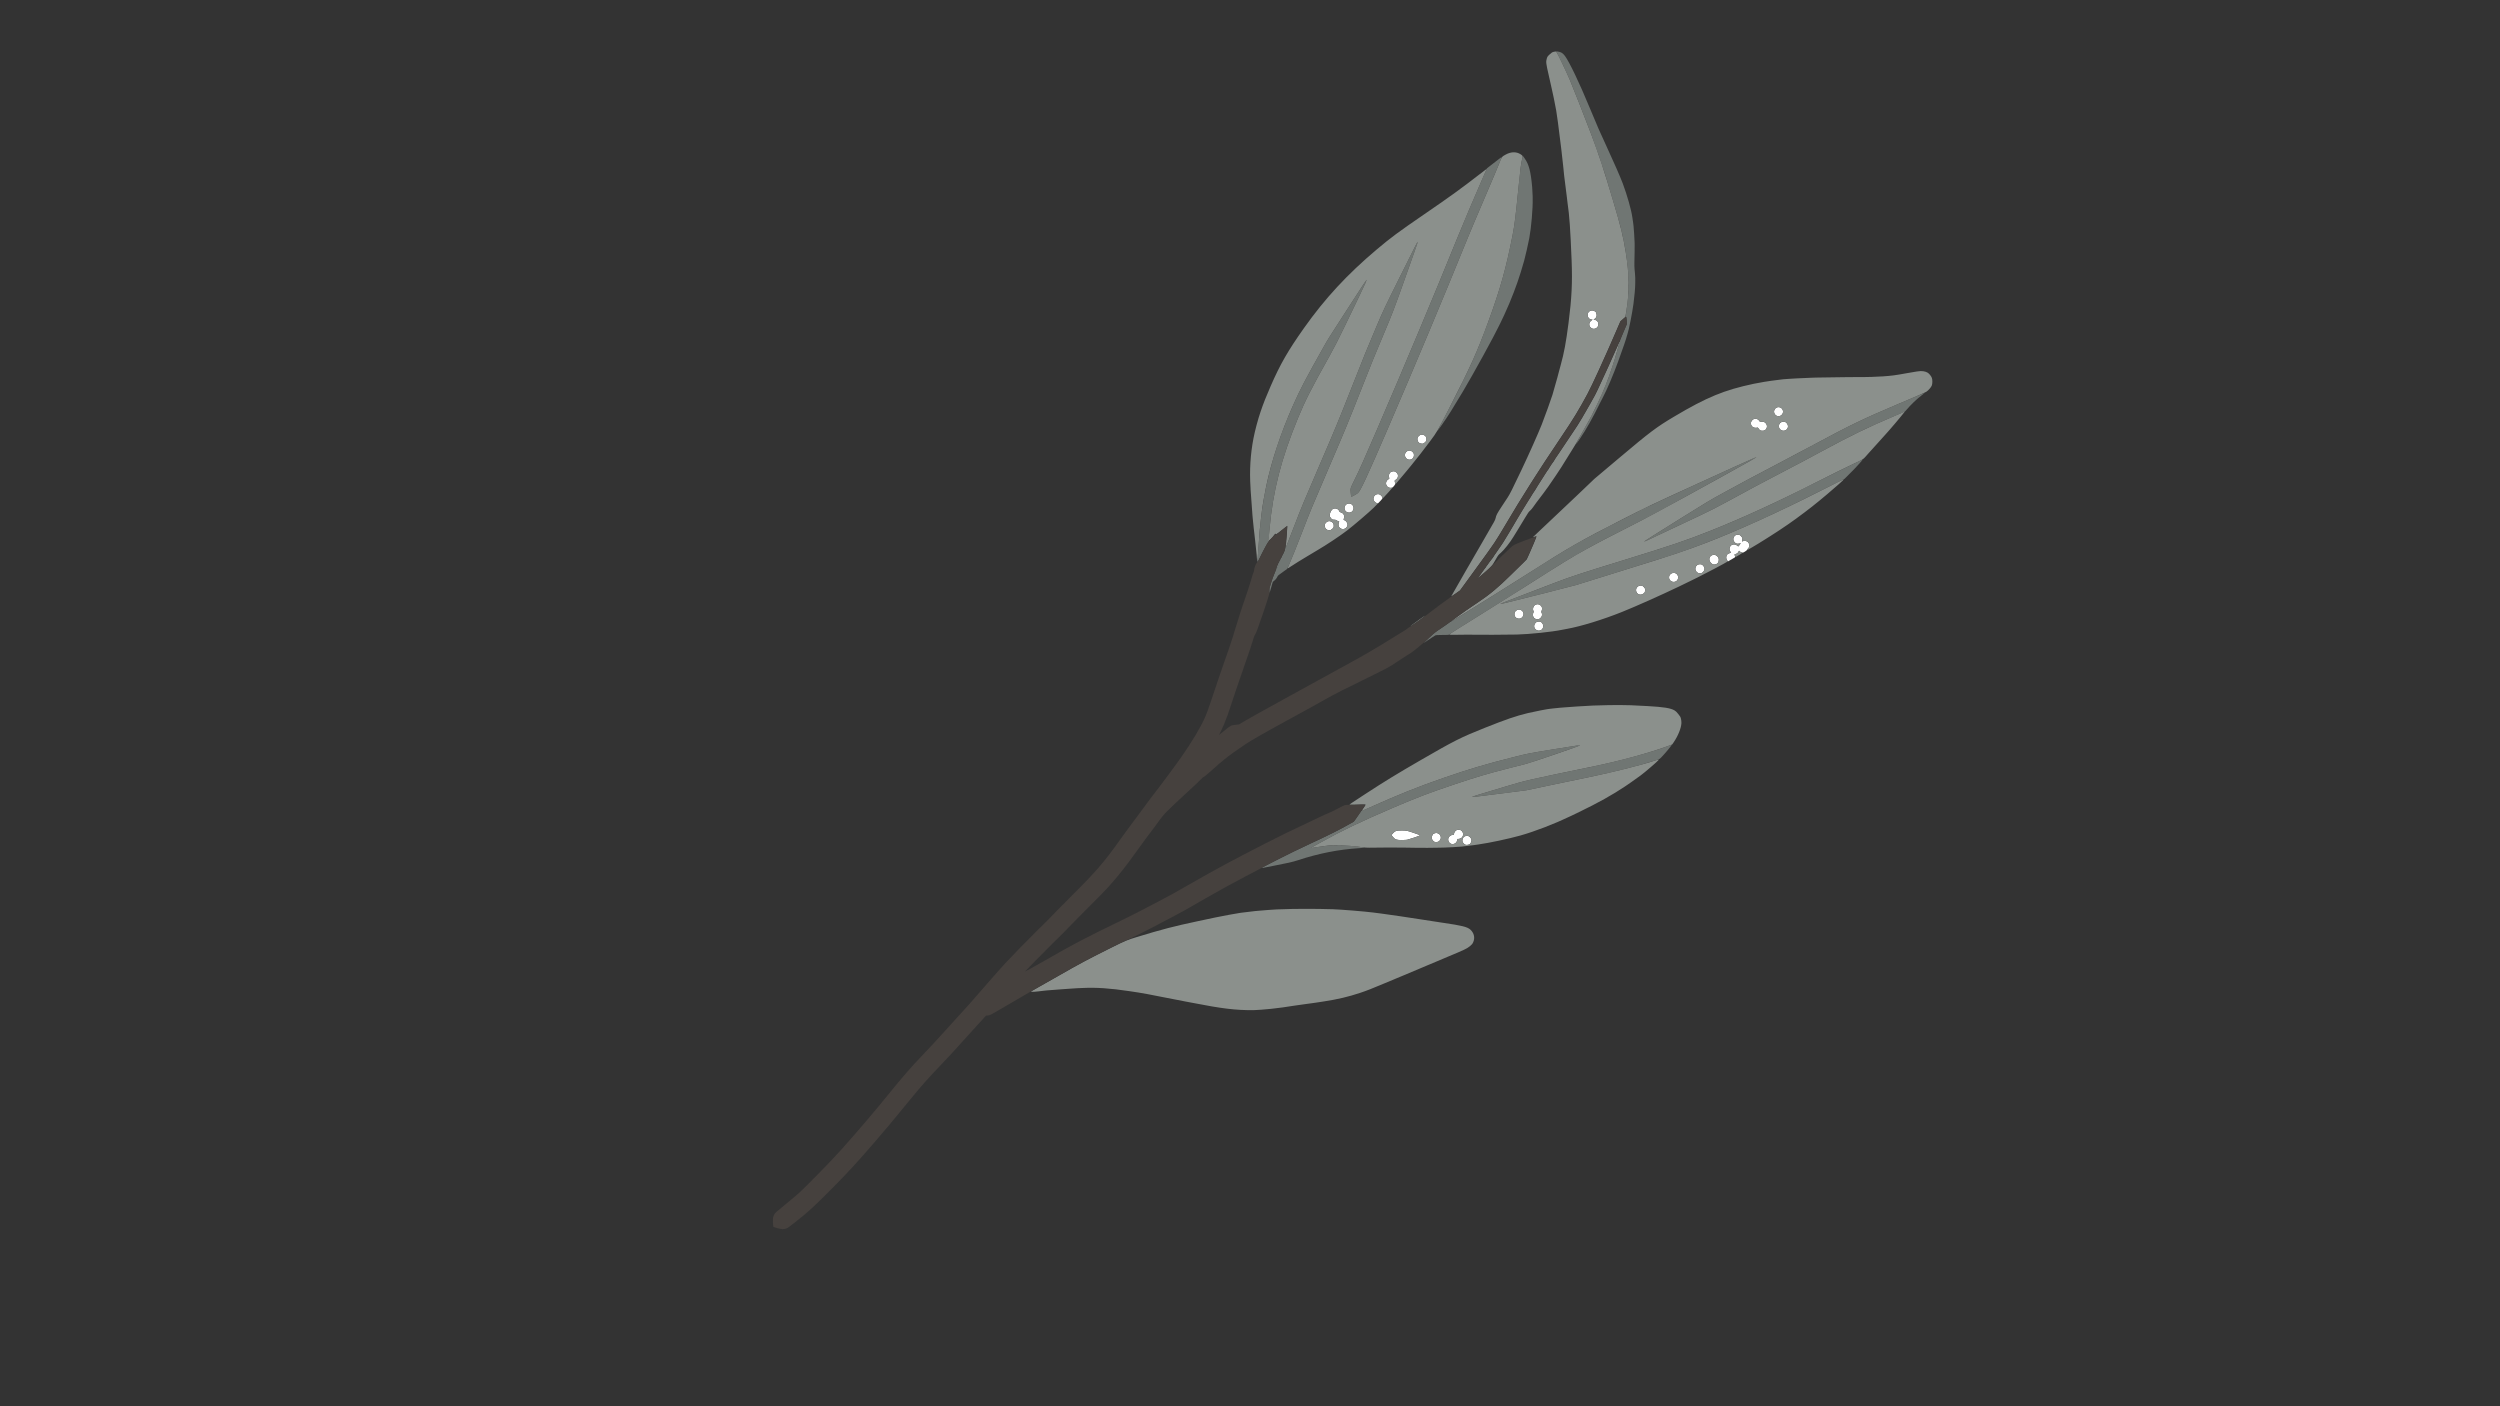 <svg xmlns="http://www.w3.org/2000/svg" xmlns:xlink="http://www.w3.org/1999/xlink" width="1920" zoomAndPan="magnify" viewBox="0 0 1440 810" height="1080" preserveAspectRatio="xMidYMid meet" version="1.0"><rect x="0" y="0" width="1440" height="810" fill="#333333" stroke="none"/><defs><clipPath id="11717af85b"><path d="M 724 29 L 1109 29 L 1109 501 L 724 501 Z M 724 29 " clip-rule="nonzero"/></clipPath><clipPath id="b0e639f05a"><path d="M 929.617 0.004 L 1163.738 277.414 L 532.691 809.992 L 298.566 532.586 Z M 929.617 0.004 " clip-rule="nonzero"/></clipPath><clipPath id="c9182ebdc2"><path d="M 929.617 0.004 L 1163.738 277.414 L 532.691 809.992 L 298.566 532.586 Z M 929.617 0.004 " clip-rule="nonzero"/></clipPath><clipPath id="f639fdebb1"><path d="M 929.617 0.004 L 1163.738 277.414 L 532.691 809.992 L 298.566 532.586 Z M 929.617 0.004 " clip-rule="nonzero"/></clipPath><clipPath id="8d4aaf8452"><path d="M 763 178 L 1030 178 L 1030 487 L 763 487 Z M 763 178 " clip-rule="nonzero"/></clipPath><clipPath id="9e68869296"><path d="M 929.617 0.004 L 1163.738 277.414 L 532.691 809.992 L 298.566 532.586 Z M 929.617 0.004 " clip-rule="nonzero"/></clipPath><clipPath id="a7e74e7166"><path d="M 929.617 0.004 L 1163.738 277.414 L 532.691 809.992 L 298.566 532.586 Z M 929.617 0.004 " clip-rule="nonzero"/></clipPath><clipPath id="b264ff6b2e"><path d="M 929.617 0.004 L 1163.738 277.414 L 532.691 809.992 L 298.566 532.586 Z M 929.617 0.004 " clip-rule="nonzero"/></clipPath><clipPath id="d1f93826f5"><path d="M 593 29 L 1114 29 L 1114 582 L 593 582 Z M 593 29 " clip-rule="nonzero"/></clipPath><clipPath id="eb0f39543f"><path d="M 929.617 0.004 L 1163.738 277.414 L 532.691 809.992 L 298.566 532.586 Z M 929.617 0.004 " clip-rule="nonzero"/></clipPath><clipPath id="87f968cb01"><path d="M 929.617 0.004 L 1163.738 277.414 L 532.691 809.992 L 298.566 532.586 Z M 929.617 0.004 " clip-rule="nonzero"/></clipPath><clipPath id="01a7330cc3"><path d="M 929.617 0.004 L 1163.738 277.414 L 532.691 809.992 L 298.566 532.586 Z M 929.617 0.004 " clip-rule="nonzero"/></clipPath><clipPath id="15e06596bf"><path d="M 445 182 L 938 182 L 938 708 L 445 708 Z M 445 182 " clip-rule="nonzero"/></clipPath><clipPath id="43ebb3a78c"><path d="M 929.617 0.004 L 1163.738 277.414 L 532.691 809.992 L 298.566 532.586 Z M 929.617 0.004 " clip-rule="nonzero"/></clipPath><clipPath id="4f98e85e87"><path d="M 929.617 0.004 L 1163.738 277.414 L 532.691 809.992 L 298.566 532.586 Z M 929.617 0.004 " clip-rule="nonzero"/></clipPath><clipPath id="c45d509504"><path d="M 929.617 0.004 L 1163.738 277.414 L 532.691 809.992 L 298.566 532.586 Z M 929.617 0.004 " clip-rule="nonzero"/></clipPath></defs><g clip-path="url(#11717af85b)"><g clip-path="url(#b0e639f05a)"><g clip-path="url(#c9182ebdc2)"><g clip-path="url(#f639fdebb1)"><path fill="#707673" d="M 1104.555 227.953 C 1102.344 228.902 1096.984 231.18 1092.648 233.02 C 1073.266 241.234 1065.52 244.965 1046.172 255.402 C 1040.746 258.332 1030.484 263.77 1023.371 267.484 C 1009.887 274.535 1004.836 277.234 992.039 284.234 C 985.16 287.992 982.828 289.387 969.469 297.73 C 954.887 306.836 947.52 311.473 947.191 311.75 C 946.848 312.039 947.363 311.891 948.578 311.348 C 949.758 310.82 958.785 306.57 978.656 297.18 C 985.266 294.055 988.969 292.168 995.566 288.562 C 1007.828 281.859 1014.168 278.473 1025.496 272.57 C 1037.137 266.504 1039.18 265.422 1049.965 259.602 C 1063.598 252.242 1071.508 248.297 1081.961 243.637 C 1086.359 241.676 1096.812 237.195 1097.086 237.152 C 1097.176 237.141 1097.676 236.625 1098.191 236.008 C 1100.547 233.219 1103.902 229.988 1106.57 227.949 C 1107.727 227.066 1108.652 226.316 1108.625 226.285 C 1108.598 226.254 1106.766 227.004 1104.555 227.953 M 899.523 30.383 C 899.055 30.102 898.148 29.801 897.516 29.719 L 896.359 29.562 L 897.363 31.457 C 898.652 33.898 902.402 41.84 904.113 45.746 C 905.477 48.855 913.664 69.695 916.582 77.469 C 919.402 84.988 922.195 93.066 924.664 100.832 C 926.949 108.023 932.398 126.582 933.465 130.816 C 936.398 142.441 938.066 154.547 938.121 164.566 C 938.137 167.961 937.52 174.738 936.797 179.012 C 936.355 181.652 936.285 182.535 936.516 182.578 C 936.742 182.617 936.867 183.152 936.98 184.582 L 937.137 186.527 L 934.93 191.707 C 933.715 194.555 932.805 196.895 932.91 196.91 C 933.012 196.926 932.941 196.992 932.754 197.066 C 932.562 197.137 932.492 197.223 932.602 197.258 C 933.086 197.414 929.465 209.422 926.305 218.137 C 923.855 224.883 918.504 236.508 914.977 242.738 C 907.141 256.574 906.297 258.266 909.934 252.859 C 913.895 246.969 917.414 240.691 921.836 231.648 C 921.988 231.336 922.609 230.141 923.215 228.988 C 925.746 224.164 929.055 216.395 932.051 208.23 C 934.594 201.301 936.871 194.645 937.062 193.574 C 937.086 193.441 937.238 192.949 937.398 192.48 C 938.258 189.988 940.098 180.742 940.883 174.969 C 941.469 170.637 941.871 165.996 941.895 163.27 C 941.926 159.812 941.926 159.809 941.801 158.441 C 941.742 157.801 941.703 157.211 941.711 157.133 C 941.723 157.059 941.641 156.223 941.527 155.277 C 941.414 154.336 941.367 152.332 941.422 150.832 C 941.512 148.398 941.586 142.473 941.555 140.148 C 941.531 138.418 941.07 131.105 940.93 130.25 C 940.848 129.766 940.797 129.301 940.809 129.219 C 940.824 129.133 940.73 128.422 940.598 127.637 C 940.465 126.848 940.289 125.695 940.207 125.074 C 939.68 121.062 937.199 112.301 934.715 105.684 C 933.438 102.27 929.535 93.312 926.301 86.371 C 921.832 76.773 919.707 71.914 915.445 61.57 C 909.828 47.93 903.805 35.355 901.375 32.188 C 900.645 31.234 900.152 30.754 899.523 30.383 M 1070.59 265.758 C 1063.195 269.285 1054.129 273.742 1047.227 277.25 C 1024.105 288.996 1003.883 298.289 985.426 305.652 C 971.258 311.301 962.754 314.18 934.68 322.824 C 910.824 330.168 904.793 332.148 895.633 335.652 C 866.293 346.871 864.246 347.668 864.227 347.887 C 864.215 348.043 866.742 347.426 890.559 341.43 C 899.242 339.246 907.109 337.215 908.035 336.922 C 913.887 335.059 931.18 329.664 941.039 326.625 C 958.031 321.391 964.586 319.262 973.246 316.172 C 994.445 308.602 1019.711 297.371 1049.461 282.285 C 1054.023 279.973 1058.805 277.57 1060.094 276.953 L 1062.434 275.824 L 1064.75 273.516 C 1068.141 270.141 1068.102 270.184 1070.516 267.535 C 1071.738 266.195 1072.754 265.008 1072.766 264.902 C 1072.781 264.793 1071.805 265.18 1070.59 265.758 M 876.867 91.238 C 876.223 93.297 875.758 96.805 874.664 107.805 C 872.961 124.969 872.426 129.309 871.262 135.305 C 867.637 153.988 864.16 166.43 857.371 184.984 C 851.863 200.039 847.875 209.227 840.441 223.996 C 837.172 230.484 830.695 243.082 829.098 246.062 C 828.453 247.262 827.953 248.242 827.988 248.246 C 828.023 248.25 829.18 246.637 830.559 244.664 C 834.203 239.441 836.613 235.621 842.672 225.445 C 848.75 215.234 860.871 193.152 863.598 187.316 C 863.91 186.648 864.191 186.082 864.223 186.059 C 864.426 185.883 868.125 177.781 869.348 174.828 C 873.148 165.652 875.242 159.609 877.934 150.082 C 878.609 147.688 880.25 140.465 880.875 137.152 C 882.008 131.109 882.973 119.887 882.824 114.383 C 882.809 113.707 882.797 113.09 882.809 113.016 C 882.844 112.664 882.676 109.438 882.539 107.902 C 881.738 98.809 880.66 94.66 878.227 91.281 L 877.27 89.949 L 876.867 91.238 M 1010.484 263.754 C 1001.094 267.852 950.914 290.891 946.059 293.328 C 932.188 300.293 917.488 307.926 910.938 311.559 C 903.199 315.852 895.375 320.629 880.031 330.434 C 875.977 333.023 867.723 338.227 861.688 341.992 C 855.652 345.762 847.227 351.023 842.965 353.688 C 838.703 356.352 835.316 358.383 835.441 358.203 C 835.566 358.023 835.27 358.211 834.785 358.617 C 834.297 359.023 832.227 360.469 830.184 361.82 C 826.59 364.203 826.367 364.383 823.379 367.18 C 821.68 368.77 820.281 370.125 820.277 370.195 C 820.27 370.262 820.398 370.215 820.555 370.09 C 821.293 369.508 822.734 368.531 824.469 367.438 C 825.508 366.781 826.477 366.164 826.621 366.07 C 827.008 365.809 827.715 365.754 831.16 365.723 L 834.277 365.691 L 836.535 364.234 C 837.777 363.43 844.695 359.09 851.91 354.586 C 870.844 342.77 873.383 341.172 882.191 335.547 C 908.113 319 912.934 316.273 945.371 299.824 C 950.879 297.031 960.91 291.59 979.926 281.074 C 1010.289 264.285 1011.441 263.645 1011.457 263.457 C 1011.461 263.383 1011.023 263.516 1010.484 263.754 M 863.102 91.82 C 862.066 92.613 860.156 94.086 858.863 95.098 L 856.508 96.934 L 852.684 105.684 C 848.418 115.449 842.605 129.207 839.328 137.312 C 826.727 168.441 808.84 211.105 793.344 246.988 C 785.285 265.656 783.176 270.371 780.227 276.344 C 777.684 281.488 777.789 281.148 778 283.785 C 778.102 285.062 778.262 286.113 778.352 286.121 C 778.664 286.148 781.395 284.613 782.16 283.98 C 783.66 282.738 787.203 275.117 799.188 247.344 C 815.488 209.562 831.164 172.152 845.402 137.051 C 846.863 133.445 851.363 122.797 855.406 113.387 C 859.445 103.973 863.254 94.945 863.871 93.328 L 864.988 90.383 L 863.102 91.82 M 816.578 139.223 C 816.359 139.41 813.551 144.98 804.445 163.289 C 797.902 176.441 796.613 179.195 793.062 187.559 C 786.984 201.883 786.129 203.984 778.52 223.305 C 771.281 241.676 769.02 247.148 760.207 267.562 C 751.211 288.398 749.59 292.301 745.34 303.355 C 743.816 307.309 742.129 311.629 741.586 312.957 L 740.598 315.367 L 740.715 313.414 C 740.812 311.734 740.793 311.816 740.559 314.012 C 740.293 316.535 739.859 317.852 738.566 320.047 C 738.352 320.41 738.227 320.766 738.285 320.836 C 738.344 320.902 738.289 320.977 738.168 320.992 C 738.043 321.012 738 321.094 738.07 321.18 C 738.141 321.262 738.055 321.379 737.875 321.441 C 737.688 321.508 737.641 321.582 737.762 321.621 C 737.977 321.695 735.348 327.953 735.043 328.09 C 734.949 328.133 734.793 328.469 734.699 328.836 C 734.602 329.203 734.211 330.176 733.828 330.996 C 733.227 332.277 731.387 337.852 731.184 339.008 C 731.145 339.223 731.152 339.879 731.199 340.465 L 731.281 341.527 L 732.203 338.359 L 733.125 335.188 L 734.117 334.348 C 734.844 333.734 735.246 333.234 735.605 332.496 C 736.137 331.406 736.023 331.508 739.621 328.969 L 741.445 327.68 L 742.602 325.035 C 744.402 320.898 746.754 315.043 750.23 306.035 C 754.965 293.758 755.5 292.465 765.164 270.008 C 774.559 248.188 776.754 242.879 783.891 224.734 C 790.191 208.719 791.773 204.828 797.34 191.66 C 801.867 180.945 802.766 178.602 808.215 163.355 C 816.18 141.059 816.914 138.945 816.578 139.223 M 787.055 161.277 C 786.566 161.855 785.168 164 774.512 180.5 C 764.613 195.832 765.051 195.133 762.641 199.414 C 751.688 218.895 748.969 224.082 744.801 233.492 C 735.312 254.902 729.645 274.168 726.746 294.852 C 725.844 301.289 724.023 324 724.434 323.652 C 724.535 323.57 725.031 322.602 725.543 321.5 C 727.004 318.336 730.152 312.5 730.754 311.84 C 731.121 311.438 731.188 311.277 730.965 311.363 C 730.699 311.465 730.762 310.016 731.262 304.547 C 733.27 282.613 737.992 264.227 747.621 240.863 C 751.867 230.566 755.113 224.172 765.84 204.988 C 768.613 200.031 770.891 195.57 774.816 187.422 C 777.711 181.414 781.293 173.977 782.781 170.891 C 786.109 163.988 787.613 160.613 787.055 161.277 M 961.391 429.48 C 952.008 433.121 933.121 438.301 917.48 441.531 C 878.941 449.484 879.547 449.348 866.781 453.164 C 851.492 457.738 847.938 458.836 847.926 459 C 847.91 459.188 849.23 459.035 865.18 456.992 L 879.066 455.215 L 893.379 452.199 C 901.25 450.539 911.172 448.473 915.422 447.602 C 929.012 444.816 944.945 440.797 953.898 437.895 C 955.812 437.277 955.98 437.184 956.84 436.305 C 959.18 433.898 962.898 429.43 962.934 428.973 C 962.941 428.922 962.246 429.148 961.391 429.48 M 909.473 429.242 C 909.109 429.285 902.434 430.355 894.633 431.621 C 880.875 433.855 880.195 433.988 871.734 436.125 C 855.172 440.316 846.918 442.766 831.355 448.125 C 817.543 452.879 805.023 457.891 789.34 464.949 C 786.562 466.203 784.277 467.129 784.262 467.016 C 784.242 466.891 784.156 466.949 784.047 467.16 C 783.945 467.352 782.949 468.801 781.84 470.379 L 779.816 473.246 L 777.875 474.336 C 770.938 478.23 766.633 480.395 755.16 485.738 C 748.848 488.68 741.297 492.348 736.582 494.766 C 734.844 495.656 732.43 496.895 731.223 497.516 C 727.758 499.289 726.617 499.902 726.609 499.992 C 726.605 500.039 727.059 499.98 727.613 499.867 C 728.84 499.613 730.051 499.375 733.172 498.781 C 741.508 497.191 744.543 496.496 747.738 495.449 C 759.676 491.531 771.012 489.301 782.758 488.559 C 784.656 488.441 786.051 488.281 785.859 488.207 C 785.289 487.984 778.711 487.207 775.73 487.012 C 769.211 486.582 766.16 486.738 759.148 487.875 C 756.629 488.285 754.766 488.516 755.008 488.391 C 755.25 488.266 757.645 486.941 760.328 485.441 C 772.457 478.68 784.039 473.117 801.816 465.508 C 816.52 459.219 823.238 456.656 838.219 451.633 C 850.426 447.543 857.137 445.555 868.762 442.598 C 872.809 441.566 877.422 440.391 879.016 439.98 C 881.316 439.387 900.887 432.777 908.398 430.055 C 910.066 429.449 910.508 429.117 909.473 429.242 " fill-opacity="1" fill-rule="evenodd"/></g></g></g></g><g clip-path="url(#8d4aaf8452)"><g clip-path="url(#9e68869296)"><g clip-path="url(#a7e74e7166)"><g clip-path="url(#b264ff6b2e)"><path fill="#ffffff" d="M 1025.246 234.629 C 1022.793 233.809 1020.781 236.812 1022.457 238.793 C 1023.398 239.91 1024.996 240.047 1026.113 239.102 C 1027.672 237.789 1027.184 235.273 1025.246 234.629 M 1027.695 242.938 C 1025.75 242.648 1024.277 244.219 1024.711 246.125 C 1025.004 247.418 1026.461 248.34 1027.773 248.062 C 1029.832 247.625 1030.555 245.406 1029.168 243.766 C 1028.691 243.199 1028.422 243.047 1027.695 242.938 M 1015.934 243.004 C 1015.551 242.891 1014.926 242.879 1014.547 242.98 C 1013.895 243.152 1013.836 243.129 1013.391 242.457 C 1012.488 241.105 1010.695 240.797 1009.516 241.793 C 1007.582 243.422 1008.625 246.379 1011.152 246.426 C 1011.645 246.438 1012.137 246.371 1012.238 246.285 C 1012.379 246.168 1012.602 246.367 1013.09 247.035 C 1013.707 247.883 1013.816 247.957 1014.676 248.086 C 1016.398 248.344 1017.668 247.344 1017.777 245.637 C 1017.844 244.566 1016.961 243.305 1015.934 243.004 M 918.168 179.086 C 916.656 178.367 914.852 179.25 914.52 180.867 C 914.211 182.367 915.227 183.895 916.633 184.043 L 917.34 184.117 L 916.574 184.68 C 914.859 185.93 915.094 188.32 917.016 189.191 C 918.512 189.871 920.375 188.867 920.617 187.25 C 920.855 185.688 920.039 184.48 918.578 184.23 L 917.871 184.109 L 918.547 183.648 C 919.504 182.992 919.863 182.023 919.586 180.852 C 919.316 179.719 919.199 179.574 918.168 179.086 M 1005.984 311.719 C 1005.281 311.41 1004.141 311.484 1003.68 311.871 C 1003.473 312.047 1003.445 311.828 1003.566 310.988 C 1003.723 309.906 1003.707 309.852 1002.98 308.988 C 1002.352 308.246 1002.117 308.09 1001.531 308.02 C 1000.078 307.848 999.148 308.328 998.602 309.535 C 998.199 310.418 998.359 311.422 999.035 312.219 C 999.789 313.117 1000.578 313.379 1001.738 313.105 L 1002.734 312.875 L 1002.371 313.34 C 1002.172 313.598 1001.848 314.035 1001.648 314.32 C 1001.301 314.812 1001.273 314.816 1000.754 314.371 C 999.273 313.109 997.105 313.453 996.441 315.062 C 996.055 316.004 996.121 316.887 996.629 317.652 L 997.109 318.367 L 996.203 318.633 C 995.59 318.812 995.168 319.059 994.891 319.398 C 994.094 320.375 994.102 321.898 994.91 322.859 L 995.328 323.352 L 997.406 322.184 C 999.414 321.059 999.484 321.004 999.453 320.582 C 999.438 320.344 999.328 320.031 999.207 319.891 C 998.883 319.508 999.047 319.262 999.723 319.113 C 1000.484 318.941 1001.145 318.391 1001.434 317.68 C 1001.652 317.145 1001.672 317.141 1001.977 317.5 C 1002.152 317.707 1002.645 318.008 1003.07 318.168 C 1003.801 318.438 1003.918 318.414 1005.008 317.766 C 1005.805 317.293 1006.219 316.953 1006.324 316.688 C 1006.406 316.477 1006.652 316.156 1006.867 315.973 C 1007.453 315.48 1007.73 314.48 1007.527 313.602 C 1007.309 312.648 1006.859 312.098 1005.984 311.719 M 988.609 319.996 C 987.746 319.492 987.277 319.422 986.496 319.668 C 984.516 320.293 983.957 322.414 985.344 324.055 C 986.172 325.039 986.957 325.352 987.992 325.109 C 989.066 324.859 989.621 324.375 989.879 323.457 C 990.293 321.977 989.824 320.703 988.609 319.996 M 980.277 325.207 C 979.715 324.914 978.691 324.926 978.012 325.23 C 976.523 325.898 976.039 327.953 977.078 329.188 C 977.777 330.016 978.629 330.379 979.551 330.234 C 980.898 330.023 981.969 328.578 981.766 327.242 C 981.656 326.535 980.934 325.543 980.277 325.207 M 965.5 330.41 C 963.93 329.367 961.68 330.344 961.387 332.191 C 961.016 334.562 963.898 336.137 965.75 334.574 C 966.996 333.52 966.863 331.316 965.5 330.41 M 945.656 337.348 C 943.785 336.965 942.121 338.461 942.391 340.289 C 942.707 342.418 945.055 343.23 946.758 341.801 C 947.395 341.262 947.484 341.078 947.562 340.145 C 947.645 339.176 947.598 339.023 946.973 338.285 C 946.473 337.691 946.125 337.445 945.656 337.348 M 819.977 250.508 C 819.074 250.141 818.199 250.309 817.383 250.996 C 816.555 251.695 816.254 252.527 816.484 253.508 C 816.801 254.875 817.598 255.504 819.105 255.578 C 819.691 255.605 819.953 255.492 820.668 254.887 C 821.383 254.285 821.543 254.043 821.609 253.465 C 821.789 251.969 821.27 251.027 819.977 250.508 M 812.594 259.637 C 810.762 259.027 808.875 260.73 809.273 262.633 C 809.641 264.355 811.422 265.262 812.996 264.527 C 813.926 264.09 814.41 263.289 814.434 262.141 C 814.445 261.418 814.34 261.121 813.863 260.559 C 813.504 260.129 813.02 259.777 812.594 259.637 M 886.688 348.305 C 885.879 347.93 885.363 347.941 884.418 348.367 C 883.266 348.887 882.648 350.734 883.25 351.871 C 883.398 352.156 883.426 352.527 883.309 352.715 C 882.906 353.352 882.848 354.52 883.184 355.238 C 883.629 356.191 884.418 356.672 885.578 356.691 C 886.301 356.707 886.598 356.598 887.16 356.121 C 887.586 355.762 887.941 355.273 888.082 354.852 C 888.305 354.191 888.191 353.105 887.863 352.711 C 887.773 352.609 887.832 352.184 887.992 351.773 C 888.582 350.262 888.086 348.953 886.688 348.305 M 887.48 358.223 C 886.902 357.918 885.602 357.984 884.953 358.348 C 884.125 358.82 883.5 360.191 883.703 361.086 C 884.039 362.559 885.449 363.496 886.875 363.191 C 887.852 362.98 888.398 362.496 888.766 361.52 C 889.219 360.305 888.648 358.836 887.48 358.223 M 875.914 351.305 C 875.016 350.914 874.047 351.094 873.195 351.812 C 872.629 352.289 872.473 352.562 872.363 353.289 C 872.102 355.039 873.18 356.312 874.957 356.348 C 875.672 356.359 875.98 356.25 876.523 355.793 C 878.125 354.441 877.812 352.133 875.914 351.305 M 803.637 271.703 C 802.988 271.402 802.613 271.379 801.867 271.598 C 801.062 271.832 800.859 271.969 800.512 272.5 C 799.945 273.367 799.805 274.238 800.109 274.996 C 800.367 275.633 800.359 275.648 799.598 276.148 C 797.191 277.738 798.508 281.379 801.348 280.984 C 802.047 280.887 802.203 280.785 802.879 280.004 C 803.496 279.285 803.621 279 803.586 278.387 C 803.562 277.98 803.465 277.465 803.367 277.242 C 803.215 276.883 803.277 276.785 804.023 276.266 C 804.668 275.816 804.895 275.543 805.07 275 C 805.523 273.566 804.988 272.328 803.637 271.703 M 794.457 284.727 C 793.219 284.316 791.793 285.023 791.281 286.312 C 790.746 287.66 791.48 289.199 792.91 289.734 L 793.668 290.016 L 795.016 288.621 C 796.094 287.504 796.355 287.133 796.332 286.762 C 796.281 286.082 795.293 285.008 794.457 284.727 M 777.91 290.172 C 775.637 289.414 773.676 291.668 774.703 293.863 C 775.363 295.273 777.496 295.723 778.707 294.703 C 780.266 293.391 779.812 290.805 777.91 290.172 M 772.484 295.234 C 771.73 294.961 771.566 294.828 771.375 294.324 C 770.832 292.906 768.625 292.395 767.422 293.41 C 766.668 294.047 765.977 295.562 765.902 296.746 C 765.859 297.438 765.945 297.648 766.602 298.426 C 767.328 299.285 767.387 299.312 768.445 299.34 C 769.047 299.355 769.645 299.488 769.77 299.641 C 769.898 299.789 770.324 300.02 770.719 300.152 C 771.117 300.285 771.426 300.418 771.41 300.449 C 770.516 302.324 770.996 303.934 772.641 304.586 C 774.418 305.289 776.441 303.707 776.156 301.84 C 776.012 300.926 775.133 299.828 774.375 299.629 C 773.859 299.492 773.836 299.465 773.961 299.105 C 774.281 298.176 774.34 297.492 774.148 296.883 C 773.855 295.957 773.504 295.605 772.484 295.234 M 766.578 300.355 C 765.676 299.988 764.797 300.152 763.984 300.844 C 763.152 301.543 762.855 302.375 763.086 303.355 C 763.402 304.723 764.195 305.352 765.707 305.426 C 766.289 305.453 766.555 305.336 767.27 304.734 C 767.98 304.133 768.141 303.891 768.211 303.312 C 768.391 301.812 767.871 300.875 766.578 300.355 M 845.719 481.547 C 844.941 481.316 843.824 481.523 843.234 482.008 C 842.664 482.473 842.207 483.75 842.336 484.516 C 842.391 484.855 842.672 485.414 842.957 485.75 C 843.246 486.09 843.746 486.461 844.07 486.574 C 844.781 486.82 846.129 486.598 846.668 486.141 C 847.25 485.652 847.695 484.422 847.566 483.672 C 847.41 482.793 846.539 481.789 845.719 481.547 M 841.348 478.16 C 840.848 477.898 839.484 477.906 838.938 478.176 C 838.262 478.504 837.66 479.363 837.516 480.199 L 837.383 480.965 L 836.746 480.93 C 835.801 480.879 834.602 481.758 834.281 482.734 C 833.688 484.547 835.242 486.469 837.074 486.184 C 838.234 486.004 839.168 485.109 839.332 484.023 C 839.41 483.492 839.551 483.18 839.688 483.223 C 840.211 483.395 841.641 482.891 842.074 482.383 C 843.227 481.043 842.867 478.961 841.348 478.16 M 828.266 480.039 C 827.551 479.742 827.184 479.727 826.43 479.973 C 825.5 480.273 825.484 480.285 825.047 481.137 C 824.434 482.332 824.516 483.148 825.355 484.145 C 825.961 484.863 826.121 484.945 827.016 485.023 C 830.078 485.281 831.098 481.219 828.266 480.039 M 814.137 479.68 C 810.262 478.383 810.195 478.371 807.434 478.355 C 804.41 478.34 803.719 478.527 802.652 479.66 C 801.328 481.07 801.348 480.918 802.34 482.098 C 803.637 483.629 804.344 483.879 807.379 483.863 C 808.762 483.855 810.199 483.777 810.578 483.691 C 812.027 483.355 817.707 481.43 817.875 481.215 C 817.996 481.055 816.902 480.605 814.137 479.68 " fill-opacity="1" fill-rule="evenodd"/></g></g></g></g><g clip-path="url(#d1f93826f5)"><g clip-path="url(#eb0f39543f)"><g clip-path="url(#87f968cb01)"><g clip-path="url(#01a7330cc3)"><path fill="#8b908c" d="M 1110.211 214.594 C 1108.879 213.836 1106.785 213.547 1104.953 213.875 C 1104.41 213.969 1103.902 214.039 1103.82 214.023 C 1103.738 214.008 1101.41 214.406 1098.645 214.902 C 1091.422 216.207 1089.98 216.402 1084.703 216.785 C 1081.676 217.004 1073.68 217.289 1073.246 217.195 C 1073.16 217.176 1070.73 217.184 1067.844 217.207 C 1064.957 217.234 1062.367 217.258 1062.09 217.254 C 1060.609 217.246 1050.766 217.391 1048.648 217.449 C 1047.297 217.488 1046.121 217.508 1046.043 217.492 C 1045.961 217.48 1044.801 217.516 1043.465 217.57 C 1034.871 217.938 1032.594 218.051 1030.109 218.242 C 1028.582 218.359 1027.223 218.461 1027.086 218.465 C 1026.656 218.48 1022.309 219.027 1021.395 219.18 C 1020.91 219.262 1020.449 219.32 1020.367 219.309 C 1020.074 219.262 1012.625 220.539 1010.246 221.043 C 993.148 224.652 983.18 228.758 964.352 239.938 C 954.145 246 950.406 248.812 932.613 263.816 L 918.336 275.852 L 908.781 284.977 C 903.527 289.992 897.098 296.074 894.492 298.488 C 891.891 300.902 888.426 304.172 886.793 305.754 C 885.16 307.332 883.625 308.797 883.379 309.004 C 882.82 309.473 883.16 309.492 884.211 309.055 C 884.648 308.871 885.035 308.797 885.074 308.891 C 885.152 309.086 882.398 315.699 880.598 319.633 L 879.402 322.246 L 876.848 324.738 C 875.445 326.113 872.621 328.879 870.578 330.891 C 862.523 338.816 858.574 342.102 850.816 347.32 C 845.328 351.012 843.738 352.117 839.707 355.047 C 832.977 359.934 832.422 360.262 861.688 341.992 C 867.723 338.227 875.977 333.023 880.031 330.434 C 903.719 315.301 910.113 311.633 934.504 299.184 C 948.281 292.152 951.832 290.461 976.191 279.336 C 1015.031 261.594 1015.035 261.594 1008.145 265.449 C 986.52 277.559 951.953 296.488 945.371 299.824 C 928.867 308.195 920.445 312.582 913.523 316.41 C 905.027 321.113 900.805 323.703 877.273 338.676 C 873.535 341.055 864.383 346.797 856.938 351.438 C 841.148 361.277 834.797 365.293 834.645 365.539 C 834.586 365.637 836.535 365.68 838.977 365.637 C 841.418 365.594 843.871 365.566 844.434 365.574 C 851.949 365.691 867.789 365.648 873.715 365.496 C 881.148 365.305 894.02 363.957 899.637 362.785 C 900.051 362.699 901.418 362.441 902.68 362.211 C 910.734 360.75 923.164 356.926 934.176 352.523 C 941.836 349.461 956.695 342.84 966.773 338 C 972.359 335.316 974.469 334.289 975.223 333.887 C 975.641 333.664 976.922 333.027 978.062 332.477 C 982.023 330.559 994.355 324.016 994.949 323.516 C 995.188 323.316 995.172 323.168 994.875 322.812 C 994.102 321.898 994.109 320.355 994.891 319.398 C 995.168 319.059 995.59 318.812 996.203 318.633 L 997.109 318.367 L 996.629 317.652 C 996.121 316.887 996.055 316.004 996.441 315.062 C 997.105 313.453 999.273 313.109 1000.754 314.371 C 1001.273 314.816 1001.301 314.812 1001.648 314.32 C 1001.848 314.035 1002.172 313.598 1002.371 313.34 L 1002.734 312.875 L 1001.738 313.105 C 1000.578 313.379 999.789 313.117 999.035 312.219 C 997.793 310.75 998.469 308.469 1000.262 308.066 C 1001.477 307.793 1002.168 308.027 1002.98 308.988 C 1003.707 309.852 1003.723 309.906 1003.566 310.988 C 1003.445 311.828 1003.473 312.047 1003.68 311.871 C 1004.449 311.227 1006.258 311.531 1007.02 312.434 C 1007.836 313.402 1007.746 315.227 1006.844 316 C 1006.613 316.195 1006.379 316.496 1006.324 316.668 C 1006.199 317.066 1006.316 317.008 1009.762 314.938 C 1011.234 314.051 1012.625 313.215 1012.855 313.078 C 1013.301 312.812 1016.516 310.805 1017.477 310.199 C 1017.793 309.996 1018.863 309.32 1019.859 308.691 C 1023.359 306.484 1026.066 304.691 1030.199 301.844 C 1032.285 300.406 1032.367 300.348 1034.527 298.766 C 1041.742 293.484 1045.641 290.422 1052.543 284.594 C 1057.555 280.363 1062.102 276.312 1062.125 276.055 C 1062.137 275.91 1057.77 278.066 1047.609 283.223 C 1024.207 295.098 1000.262 305.945 982.266 312.828 C 970.484 317.332 962.281 320.078 941.039 326.625 C 931.18 329.664 913.887 335.059 908.035 336.922 C 907.109 337.215 899.242 339.246 890.559 341.43 C 866.742 347.426 864.215 348.043 864.227 347.887 C 864.246 347.668 866.293 346.871 895.633 335.652 C 904.793 332.148 910.824 330.168 934.68 322.824 C 962.754 314.18 971.258 311.301 985.426 305.652 C 1003.766 298.336 1024.105 288.996 1046.875 277.43 C 1055.582 273.008 1061.711 269.984 1068.461 266.781 C 1073.781 264.258 1072.879 264.918 1076.344 261.008 C 1078.27 258.832 1080.949 255.867 1082.07 254.664 C 1083.09 253.574 1085.215 251.207 1086.359 249.895 C 1086.781 249.41 1087.422 248.691 1087.781 248.297 C 1088.141 247.902 1088.547 247.441 1088.68 247.27 C 1088.812 247.102 1089.5 246.301 1090.203 245.496 C 1090.91 244.691 1091.625 243.859 1091.793 243.648 C 1091.965 243.441 1093.227 241.922 1094.602 240.273 C 1095.977 238.625 1097.109 237.234 1097.113 237.18 C 1097.117 237.125 1096.969 237.148 1096.785 237.227 C 1096.598 237.309 1094.113 238.371 1091.262 239.586 C 1075.379 246.367 1066.605 250.617 1049.965 259.602 C 1039.18 265.422 1037.137 266.504 1025.496 272.57 C 1014.168 278.473 1007.828 281.859 995.566 288.562 C 988.969 292.168 985.266 294.055 978.656 297.18 C 958.785 306.57 949.758 310.82 948.578 311.348 C 947.363 311.891 946.848 312.039 947.191 311.75 C 947.52 311.473 954.887 306.836 969.469 297.73 C 982.828 289.387 985.16 287.992 992.039 284.234 C 1004.836 277.234 1009.887 274.535 1023.371 267.484 C 1030.484 263.77 1040.746 258.332 1046.172 255.402 C 1065.516 244.969 1073.242 241.246 1092.648 233.02 C 1106.16 227.289 1108.828 226.121 1109.68 225.57 C 1110.719 224.898 1112.266 223.137 1112.68 222.152 C 1113.129 221.082 1113.168 218.777 1112.75 217.664 C 1112.332 216.551 1111.164 215.137 1110.211 214.594 M 895.082 29.816 C 894.035 30.082 893.828 30.207 892.629 31.316 C 891.418 32.434 891.293 32.613 890.945 33.742 C 890.379 35.57 890.484 36.465 892.133 43.637 C 892.691 46.07 893.469 49.547 893.863 51.359 C 894.258 53.172 894.785 55.613 895.039 56.781 C 896.051 61.418 896.809 65.883 897.359 70.422 C 898.34 78.508 899.027 83.98 899.188 84.98 C 899.262 85.469 899.328 85.977 899.328 86.113 C 899.332 86.25 899.57 88.371 899.855 90.828 C 900.145 93.285 900.379 95.406 900.383 95.543 C 900.383 95.684 900.508 96.879 900.656 98.207 C 900.805 99.531 900.918 100.68 900.906 100.758 C 900.898 100.836 900.953 101.301 901.027 101.789 C 901.105 102.277 901.172 102.789 901.172 102.926 C 901.176 103.34 902.348 112.633 902.578 114.066 C 902.652 114.555 902.715 115.086 902.707 115.25 C 902.703 115.414 902.809 116.285 902.945 117.184 C 903.973 124.02 904.52 131.824 905.246 149.926 C 905.758 162.762 905.309 171.902 903.477 186.016 C 901.992 197.477 900.926 203.191 898.949 210.332 C 898.676 211.324 898.277 212.789 898.066 213.59 C 897.859 214.391 897.625 215.266 897.547 215.539 C 897.469 215.812 897.246 216.672 897.051 217.453 C 896.773 218.566 895.598 222.695 894.215 227.422 C 893.605 229.496 889.727 240.246 888.027 244.562 C 886.07 249.531 880.539 261.938 876.355 270.73 C 871.031 281.93 869.719 284.547 868.469 286.457 C 867.953 287.242 866.418 289.574 865.055 291.637 C 862.371 295.699 861.746 296.879 861.504 298.344 C 861.418 298.879 860.98 299.918 860.508 300.719 C 860.047 301.504 856.637 307.418 852.934 313.863 C 849.23 320.309 845.266 327.164 844.125 329.094 C 842.984 331.027 840.949 334.59 839.598 337.012 C 838.25 339.438 836.867 341.859 836.523 342.398 C 836.184 342.938 835.938 343.418 835.98 343.469 C 836.023 343.52 837.172 342.766 838.531 341.789 L 841.004 340.02 L 847.715 330.809 C 857.938 316.777 858.578 315.887 860.793 312.578 C 861.926 310.887 864.602 306.535 866.738 302.91 C 876.637 286.109 885.664 271.879 898.945 252.129 C 906.297 241.203 909.457 236.031 914.398 226.844 C 916.875 222.234 924.695 205.121 930.727 191.109 L 933.289 185.156 L 934.75 183.848 L 936.215 182.543 L 936.836 178.742 C 938.605 167.938 938.492 158.133 936.445 145.457 C 934.887 135.809 933.645 130.738 929.062 115.359 C 923.809 97.73 921.133 89.605 916.582 77.469 C 913.641 69.625 905.469 48.844 904.113 45.75 C 901.488 39.762 897.031 30.5 896.43 29.777 C 896.301 29.625 895.793 29.637 895.082 29.816 M 1025.246 234.629 C 1022.793 233.809 1020.781 236.812 1022.457 238.793 C 1023.398 239.91 1024.996 240.047 1026.113 239.102 C 1027.672 237.789 1027.184 235.273 1025.246 234.629 M 1027.695 242.938 C 1025.75 242.648 1024.277 244.219 1024.711 246.125 C 1025.004 247.418 1026.461 248.34 1027.773 248.062 C 1029.832 247.625 1030.555 245.406 1029.168 243.766 C 1028.691 243.199 1028.422 243.047 1027.695 242.938 M 1015.934 243.004 C 1015.551 242.891 1014.926 242.879 1014.547 242.98 C 1013.895 243.152 1013.836 243.129 1013.391 242.457 C 1012.488 241.105 1010.695 240.797 1009.516 241.793 C 1007.582 243.422 1008.625 246.379 1011.152 246.426 C 1011.645 246.438 1012.137 246.371 1012.238 246.285 C 1012.379 246.168 1012.602 246.367 1013.09 247.035 C 1013.707 247.883 1013.816 247.957 1014.676 248.086 C 1016.398 248.344 1017.668 247.344 1017.777 245.637 C 1017.844 244.566 1016.961 243.305 1015.934 243.004 M 875.852 88.855 C 873.418 87.289 870.359 87.352 867.289 89.027 C 865.07 90.234 865 90.328 863.691 93.773 C 863.039 95.48 859.258 104.445 855.281 113.688 C 851.309 122.934 846.863 133.445 845.402 137.051 C 831.152 172.176 815.488 209.562 799.188 247.344 C 787.203 275.117 783.66 282.738 782.16 283.98 C 781.395 284.613 778.664 286.148 778.352 286.121 C 778.262 286.113 778.102 285.062 778 283.785 C 777.789 281.148 777.684 281.488 780.227 276.344 C 783.176 270.371 785.285 265.656 793.344 246.988 C 808.809 211.18 826.965 167.879 839.242 137.516 C 842.312 129.93 849.5 112.922 853.195 104.52 L 856.422 97.172 L 853.992 99.047 C 841.133 108.977 836.188 112.562 820.562 123.285 C 805.051 133.93 801.242 136.75 792.898 143.789 C 775.98 158.059 763.188 171.887 751.078 188.996 C 741.848 202.043 737.406 209.773 731.906 222.391 C 729.148 228.711 727.871 231.957 726.09 237.141 C 724.594 241.5 722.887 247.902 722.008 252.449 C 720.227 261.688 719.656 271.043 720.293 280.734 C 720.348 281.52 720.375 282.23 720.363 282.312 C 720.324 282.543 721.223 294.941 721.406 296.656 C 721.496 297.5 721.566 298.324 721.566 298.488 C 721.566 298.84 721.938 302.543 722.148 304.254 C 722.227 304.918 722.312 305.617 722.332 305.805 C 722.355 305.996 722.641 308.527 722.969 311.43 C 723.688 317.785 724.105 322.121 724.094 323.121 C 724.094 323.297 724.145 323.395 724.215 323.336 C 724.281 323.281 724.559 319.82 724.828 315.645 C 725.812 300.438 726.992 291.09 729.344 279.945 C 732.41 265.414 737.695 249.52 744.801 233.492 C 748.969 224.082 751.688 218.895 762.641 199.414 C 765.051 195.133 764.613 195.832 774.512 180.5 C 785.168 164 786.566 161.855 787.055 161.277 C 787.613 160.613 786.109 163.988 782.781 170.891 C 781.293 173.977 777.711 181.414 774.816 187.422 C 770.891 195.57 768.613 200.031 765.84 204.988 C 755.113 224.172 751.867 230.566 747.621 240.863 C 737.992 264.227 733.273 282.598 731.262 304.555 L 730.621 311.516 L 731.449 310.898 C 732.141 310.379 733.617 308.699 734.426 307.504 C 734.59 307.262 734.664 307.273 734.785 307.559 C 734.926 307.895 735.039 307.848 736.367 306.879 C 737.152 306.305 738.617 305.141 739.625 304.293 C 740.809 303.293 741.48 302.816 741.531 302.941 C 741.57 303.051 741.379 305.891 741.105 309.254 L 740.602 315.371 L 741.586 312.957 C 742.129 311.629 743.816 307.309 745.34 303.355 C 749.59 292.301 751.211 288.398 760.207 267.562 C 769.02 247.148 771.281 241.676 778.52 223.305 C 786.129 203.984 786.984 201.879 793.062 187.559 C 796.73 178.922 797.805 176.645 805.805 160.57 C 815.465 141.168 816.457 139.207 816.629 139.223 C 816.789 139.238 814.828 144.852 807.953 164.094 C 802.793 178.527 801.82 181.055 797.336 191.66 C 791.773 204.828 790.191 208.719 783.891 224.734 C 776.758 242.875 774.559 248.184 765.168 270.012 C 755.566 292.312 754.809 294.141 750.23 306.035 C 747.043 314.316 743.844 322.262 742.391 325.508 C 741.426 327.664 741.477 327.707 743.438 326.344 C 744.852 325.363 750.254 322.008 753.105 320.34 C 754.219 319.688 755.613 318.855 756.207 318.488 C 756.797 318.125 757.926 317.445 758.715 316.984 C 764.363 313.664 771.352 309.027 775.906 305.566 C 779.461 302.867 788.879 294.816 791.344 292.371 C 792.586 291.137 793.609 290.09 793.617 290.047 C 793.621 290.004 793.301 289.859 792.906 289.73 C 791.516 289.266 790.75 287.656 791.281 286.312 C 792.035 284.414 794.379 284.035 795.703 285.598 C 795.996 285.945 796.277 286.418 796.324 286.645 C 796.402 287.004 796.461 287.016 796.793 286.738 C 797.16 286.426 801.789 281.32 802.008 280.98 C 802.07 280.891 801.805 280.883 801.422 280.969 C 800.492 281.18 799.164 280.602 798.699 279.777 C 797.965 278.484 798.336 276.98 799.598 276.148 C 800.359 275.648 800.367 275.633 800.109 274.996 C 799.805 274.238 799.945 273.367 800.512 272.5 C 800.859 271.969 801.062 271.832 801.867 271.598 C 802.645 271.367 802.973 271.395 803.691 271.746 C 805.66 272.703 805.805 275.109 803.965 276.324 C 803.27 276.781 803.211 276.875 803.367 277.238 C 803.465 277.461 803.562 277.973 803.582 278.375 L 803.625 279.102 L 805.047 277.461 C 806.789 275.449 808.098 273.891 810.277 271.227 C 811.195 270.102 812.426 268.605 813.012 267.902 C 815.848 264.473 819.953 259.207 823.711 254.168 C 827.777 248.723 827.922 248.469 834.562 235.539 C 847.016 211.293 850.871 202.75 857.371 184.984 C 864.16 166.43 867.637 153.988 871.262 135.305 C 872.422 129.32 872.984 124.785 874.625 108.195 C 875.742 96.879 876.168 93.613 876.797 91.5 C 877.289 89.855 877.254 89.758 875.852 88.855 M 918.168 179.086 C 916.656 178.367 914.852 179.25 914.52 180.867 C 914.211 182.367 915.227 183.895 916.633 184.043 L 917.34 184.117 L 916.574 184.68 C 914.859 185.93 915.094 188.32 917.016 189.191 C 918.512 189.871 920.375 188.867 920.617 187.25 C 920.855 185.688 920.039 184.48 918.578 184.23 L 917.871 184.109 L 918.547 183.648 C 919.504 182.992 919.863 182.023 919.586 180.852 C 919.316 179.719 919.199 179.574 918.168 179.086 M 932.836 196.824 C 932.762 196.891 930.852 201.164 926.793 210.359 C 925.938 212.301 925.184 213.957 925.117 214.043 C 925.051 214.133 924.367 215.602 923.594 217.312 C 921.379 222.223 920.812 223.445 920.215 224.652 C 919.906 225.27 919.449 226.203 919.195 226.727 C 918.941 227.246 918.684 227.746 918.625 227.84 C 918.562 227.93 917.434 229.949 916.113 232.324 C 914.793 234.699 913.414 237.117 913.047 237.691 C 912.684 238.27 912.219 239.066 912.02 239.457 C 911.816 239.852 911.645 240.164 911.637 240.156 C 911.629 240.145 911.09 241.051 910.438 242.164 C 909.785 243.281 909.023 244.527 908.746 244.938 C 908.469 245.348 907.195 247.266 905.918 249.199 C 904.641 251.129 903.133 253.375 902.57 254.184 C 902.008 254.996 900.703 256.945 899.672 258.512 C 898.645 260.082 897.664 261.543 897.5 261.758 C 896.746 262.742 895.184 265.16 895.156 265.383 C 895.141 265.52 894.992 265.742 894.832 265.879 C 894.57 266.102 892.875 268.582 892.512 269.277 C 892.43 269.43 892.324 269.594 892.277 269.648 C 892.23 269.699 892.184 269.836 892.172 269.945 C 892.164 270.059 892.012 270.27 891.84 270.418 C 891.664 270.566 891.309 271.027 891.047 271.445 C 890.605 272.152 887.812 276.555 885.812 279.695 C 885.336 280.445 884.816 281.328 884.66 281.656 C 884.5 281.984 884.289 282.32 884.195 282.402 C 883.988 282.578 881.84 285.895 881.734 286.203 C 881.691 286.32 881.582 286.504 881.484 286.613 C 881.387 286.727 880.871 287.527 880.34 288.395 C 879.809 289.262 878.457 291.441 877.34 293.238 C 876.223 295.035 875.184 296.754 875.027 297.066 C 874.875 297.375 874.406 298.164 873.992 298.82 C 873.578 299.477 873.109 300.266 872.953 300.574 C 872.801 300.883 872.316 301.723 871.879 302.438 C 871.445 303.152 870.484 304.766 869.746 306.027 C 869.008 307.285 867.875 309.164 867.223 310.203 C 866.574 311.238 865.961 312.258 865.859 312.465 C 865.676 312.828 861.379 319.082 860.656 320.031 C 860.461 320.289 860.273 320.613 860.246 320.754 C 860.215 320.895 859.945 321.273 859.641 321.602 C 859.102 322.188 856.719 325.375 856.422 325.906 C 856.34 326.055 856.203 326.211 856.121 326.254 C 856.039 326.297 855.945 326.469 855.918 326.633 C 855.887 326.801 855.809 326.934 855.746 326.93 C 855.68 326.922 854.645 328.301 853.438 329.988 L 851.246 333.055 L 853.609 331.082 C 854.91 329.996 856.816 328.289 857.84 327.289 C 859.629 325.543 859.773 325.348 861.355 322.562 C 862.957 319.742 863.047 319.621 864.449 318.438 C 866.262 316.91 869.848 312.387 871.66 309.34 C 871.805 309.098 872.906 307.312 874.105 305.375 C 875.309 303.434 877.219 300.281 878.352 298.375 C 880.059 295.496 880.566 294.773 881.344 294.117 C 881.879 293.664 882.594 292.832 883.023 292.168 C 883.434 291.531 884.336 290.27 885.031 289.367 C 888.137 285.328 890.234 282.52 891.824 280.254 C 893.934 277.258 899.059 269.648 899.316 269.137 C 899.602 268.574 903.844 261.754 905.871 258.598 C 906.848 257.078 908.574 254.152 909.707 252.098 C 910.836 250.043 912.613 246.887 913.656 245.082 C 916.145 240.777 917.074 238.984 920.121 232.598 C 923.914 224.641 925.938 219.594 928.82 210.883 C 930.422 206.043 933.125 196.582 932.836 196.824 M 1002.984 318.117 C 1002.625 318.008 1002.18 317.738 1001.996 317.52 C 1001.672 317.137 1001.656 317.141 1001.434 317.68 C 1001.141 318.391 1000.484 318.941 999.711 319.113 C 999 319.273 998.984 319.316 999.332 320.215 C 999.527 320.719 999.648 320.867 999.809 320.801 C 1000.398 320.555 1003.801 318.473 1003.727 318.402 C 1003.68 318.355 1003.344 318.23 1002.984 318.117 M 988.609 319.996 C 987.746 319.492 987.277 319.422 986.496 319.668 C 984.516 320.293 983.957 322.414 985.344 324.055 C 986.172 325.039 986.957 325.352 987.992 325.109 C 989.066 324.859 989.621 324.375 989.879 323.457 C 990.293 321.977 989.824 320.703 988.609 319.996 M 980.277 325.207 C 979.715 324.914 978.691 324.926 978.012 325.23 C 976.523 325.898 976.039 327.953 977.078 329.188 C 977.777 330.016 978.629 330.379 979.551 330.234 C 980.898 330.023 981.969 328.578 981.766 327.242 C 981.656 326.535 980.934 325.543 980.277 325.207 M 965.5 330.41 C 963.93 329.367 961.68 330.344 961.387 332.191 C 961.016 334.562 963.898 336.137 965.75 334.574 C 966.996 333.52 966.863 331.316 965.5 330.41 M 945.656 337.348 C 943.785 336.965 942.121 338.461 942.391 340.289 C 942.707 342.418 945.055 343.23 946.758 341.801 C 947.395 341.262 947.484 341.078 947.562 340.145 C 947.645 339.176 947.598 339.023 946.973 338.285 C 946.473 337.691 946.125 337.445 945.656 337.348 M 964.504 409.176 C 962.199 407.855 958.285 407.227 949.184 406.715 C 940.57 406.23 937.141 406.102 933.566 406.117 C 932.598 406.125 931.742 406.117 931.664 406.105 C 931.262 406.043 921.105 406.258 917.547 406.402 C 913.906 406.551 902.758 407.27 900.832 407.477 C 900.551 407.504 899.492 407.59 898.48 407.664 C 897.465 407.738 895.836 407.906 894.852 408.035 C 893.871 408.168 892.941 408.273 892.785 408.27 C 892.008 408.258 883.266 409.953 880.004 410.75 C 873.016 412.453 867.543 414.332 855.031 419.32 C 841.516 424.707 837.582 426.691 818.449 437.758 C 804.184 446.012 797.953 449.824 785.98 457.633 C 778.32 462.629 777.223 463.375 777.324 463.496 C 777.367 463.547 778.422 463.547 779.672 463.496 C 784.445 463.312 786.469 463.289 786.574 463.414 C 786.684 463.543 786.074 464.531 784.922 466.082 C 784.598 466.516 784.32 466.953 784.305 467.051 C 784.289 467.152 786.555 466.207 789.336 464.953 C 805.023 457.891 817.539 452.879 831.355 448.125 C 846.867 442.785 855.199 440.309 871.832 436.094 C 879.957 434.039 880.727 433.887 894.75 431.609 C 909.426 429.23 910.367 429.09 910.062 429.363 C 909.562 429.809 882.25 439.148 879.016 439.98 C 877.422 440.391 872.809 441.566 868.762 442.598 C 857.137 445.555 850.426 447.543 838.219 451.633 C 823.238 456.656 816.52 459.219 801.816 465.508 C 784.039 473.117 772.457 478.68 760.328 485.441 C 757.645 486.941 755.25 488.266 755.008 488.391 C 754.77 488.516 756.512 488.301 758.887 487.914 C 763.898 487.094 766.691 486.805 769.863 486.773 C 772.613 486.75 782.633 487.578 784.887 488.016 C 785.777 488.191 787.516 488.309 788.754 488.277 C 793.398 488.16 807.031 488.129 809.176 488.227 C 809.332 488.234 810.188 488.246 811.078 488.254 C 811.969 488.266 813.625 488.289 814.758 488.312 C 818.898 488.395 825.559 488.371 829.211 488.262 C 830.629 488.223 832.035 488.188 832.336 488.184 C 833.41 488.18 840.539 487.77 841.902 487.633 C 843.836 487.441 847.473 487.008 848.664 486.824 C 849.207 486.738 850.516 486.551 851.57 486.406 C 857.734 485.547 869.004 483.148 875.699 481.266 C 884.078 478.91 895.531 474.492 904.492 470.168 C 905.379 469.738 907.676 468.633 909.598 467.711 C 920.293 462.566 928.863 457.789 936.062 452.953 C 938.57 451.273 939.664 450.504 944.992 446.668 C 947.219 445.066 954.84 438.516 955.277 437.828 C 955.586 437.344 955.523 437.348 953.762 437.934 C 945.77 440.586 928.953 444.828 915.422 447.602 C 911.172 448.473 901.25 450.539 893.379 452.199 L 879.066 455.215 L 865.18 456.992 C 849.23 459.035 847.91 459.188 847.926 459 C 847.938 458.836 851.492 457.738 866.781 453.164 C 879.547 449.348 878.988 449.477 917.48 441.531 C 932.977 438.332 950.008 433.684 960.727 429.727 L 963.172 428.824 L 963.996 427.625 C 966.539 423.93 968.41 419.293 968.5 416.477 C 968.523 415.777 968.41 414.672 968.246 414.023 C 967.988 412.984 967.797 412.648 966.684 411.27 C 965.695 410.047 965.211 409.582 964.504 409.176 M 819.977 250.508 C 819.074 250.141 818.199 250.309 817.383 250.996 C 816.555 251.695 816.254 252.527 816.484 253.508 C 816.801 254.875 817.598 255.504 819.105 255.578 C 819.691 255.605 819.953 255.492 820.668 254.887 C 821.383 254.285 821.543 254.043 821.609 253.465 C 821.789 251.969 821.27 251.027 819.977 250.508 M 812.594 259.637 C 810.762 259.027 808.875 260.73 809.273 262.633 C 809.641 264.355 811.422 265.262 812.996 264.527 C 813.926 264.09 814.41 263.289 814.434 262.141 C 814.445 261.418 814.34 261.121 813.863 260.559 C 813.504 260.129 813.02 259.777 812.594 259.637 M 886.688 348.305 C 885.879 347.93 885.363 347.941 884.418 348.367 C 883.266 348.887 882.648 350.734 883.25 351.871 C 883.398 352.156 883.426 352.527 883.309 352.715 C 882.906 353.352 882.848 354.52 883.184 355.238 C 883.629 356.191 884.418 356.672 885.578 356.691 C 886.301 356.707 886.598 356.598 887.16 356.121 C 887.586 355.762 887.941 355.273 888.082 354.852 C 888.305 354.191 888.191 353.105 887.863 352.711 C 887.773 352.609 887.832 352.184 887.992 351.773 C 888.582 350.262 888.086 348.953 886.688 348.305 M 887.48 358.223 C 886.902 357.918 885.602 357.984 884.953 358.348 C 884.125 358.82 883.5 360.191 883.703 361.086 C 884.039 362.559 885.449 363.496 886.875 363.191 C 887.852 362.98 888.398 362.496 888.766 361.52 C 889.219 360.305 888.648 358.836 887.48 358.223 M 875.914 351.305 C 875.016 350.914 874.047 351.094 873.195 351.812 C 872.629 352.289 872.473 352.562 872.363 353.289 C 872.102 355.039 873.18 356.312 874.957 356.348 C 875.672 356.359 875.98 356.25 876.523 355.793 C 878.125 354.441 877.812 352.133 875.914 351.305 M 777.91 290.172 C 775.637 289.414 773.676 291.668 774.703 293.863 C 775.363 295.273 777.496 295.723 778.707 294.703 C 780.266 293.391 779.812 290.805 777.91 290.172 M 772.484 295.234 C 771.73 294.961 771.566 294.828 771.375 294.324 C 770.832 292.906 768.625 292.395 767.422 293.41 C 766.668 294.047 765.977 295.562 765.902 296.746 C 765.859 297.438 765.945 297.648 766.602 298.426 C 767.328 299.285 767.387 299.312 768.445 299.34 C 769.047 299.355 769.645 299.488 769.77 299.641 C 769.898 299.789 770.324 300.02 770.719 300.152 C 771.117 300.285 771.426 300.418 771.41 300.449 C 770.516 302.324 770.996 303.934 772.641 304.586 C 774.418 305.289 776.441 303.707 776.156 301.84 C 776.012 300.926 775.133 299.828 774.375 299.629 C 773.859 299.492 773.836 299.465 773.961 299.105 C 774.281 298.176 774.34 297.492 774.148 296.883 C 773.855 295.957 773.504 295.605 772.484 295.234 M 820.414 354.875 C 820.203 355.031 819.023 355.852 817.793 356.691 C 815.016 358.59 811.449 361.316 812.82 360.496 C 814.207 359.668 820.18 355.355 820.512 354.945 C 820.801 354.59 820.801 354.59 820.414 354.875 M 766.578 300.355 C 765.676 299.988 764.797 300.152 763.984 300.844 C 763.152 301.543 762.855 302.375 763.086 303.355 C 763.402 304.723 764.195 305.352 765.707 305.426 C 766.289 305.453 766.555 305.336 767.27 304.734 C 767.98 304.133 768.141 303.891 768.211 303.312 C 768.391 301.812 767.871 300.875 766.578 300.355 M 737.879 321.617 C 737.832 321.656 737.328 322.594 736.758 323.699 C 735.844 325.48 734.934 327.91 735.105 328.109 C 735.16 328.176 737.914 321.918 737.949 321.652 C 737.957 321.594 737.922 321.578 737.879 321.617 M 845.719 481.547 C 844.941 481.316 843.824 481.523 843.234 482.008 C 842.664 482.473 842.207 483.75 842.336 484.516 C 842.391 484.855 842.672 485.414 842.957 485.75 C 843.246 486.09 843.746 486.461 844.07 486.574 C 844.781 486.82 846.129 486.598 846.668 486.141 C 847.25 485.652 847.695 484.422 847.566 483.672 C 847.41 482.793 846.539 481.789 845.719 481.547 M 841.348 478.16 C 840.848 477.898 839.484 477.906 838.938 478.176 C 838.262 478.504 837.66 479.363 837.516 480.199 L 837.383 480.965 L 836.746 480.93 C 835.801 480.879 834.602 481.758 834.281 482.734 C 833.688 484.547 835.242 486.469 837.074 486.184 C 838.234 486.004 839.168 485.109 839.332 484.023 C 839.41 483.492 839.551 483.18 839.688 483.223 C 840.211 483.395 841.641 482.891 842.074 482.383 C 843.227 481.043 842.867 478.961 841.348 478.16 M 828.266 480.039 C 827.551 479.742 827.184 479.727 826.43 479.973 C 825.5 480.273 825.484 480.285 825.047 481.137 C 824.434 482.332 824.516 483.148 825.355 484.145 C 825.961 484.863 826.121 484.945 827.016 485.023 C 830.078 485.281 831.098 481.219 828.266 480.039 M 814.137 479.68 C 810.262 478.383 810.195 478.371 807.434 478.355 C 804.41 478.34 803.719 478.527 802.652 479.66 C 801.328 481.07 801.348 480.918 802.34 482.098 C 803.637 483.629 804.344 483.879 807.379 483.863 C 808.762 483.855 810.199 483.777 810.578 483.691 C 812.027 483.355 817.707 481.43 817.875 481.215 C 817.996 481.055 816.902 480.605 814.137 479.68 M 847.012 535.535 C 845.266 533.902 842.254 533.145 831.047 531.516 C 828.188 531.098 822.918 530.285 819.336 529.711 C 813.574 528.781 799.262 526.668 795.746 526.227 C 795.031 526.137 792.875 525.859 790.957 525.613 C 786.09 524.984 772.219 523.855 767.562 523.711 C 757.77 523.406 745.156 523.422 737.871 523.75 C 736.668 523.805 735.617 523.832 735.535 523.816 C 735.297 523.77 725.82 524.473 724.277 524.652 C 723.52 524.742 722.836 524.805 722.758 524.797 C 722.621 524.781 716.895 525.469 714.477 525.793 C 712.586 526.047 703.414 527.742 699.855 528.5 C 698.074 528.875 695.363 529.453 693.84 529.777 C 692.312 530.102 690.391 530.512 689.566 530.684 C 676.258 533.508 669.055 535.383 654.934 539.703 C 648.949 541.531 648.449 541.738 640.504 545.676 C 627.691 552.02 621.75 555.188 609.836 562.016 C 605.215 564.668 600.113 567.559 598.504 568.438 C 596.895 569.32 595.172 570.305 594.68 570.621 L 593.785 571.203 L 594.492 571.297 C 594.883 571.348 596.59 571.219 598.281 571.012 C 599.977 570.805 601.477 570.629 601.613 570.625 C 601.75 570.621 602.48 570.547 603.238 570.461 C 604.352 570.332 610.086 569.887 611.035 569.855 C 611.172 569.852 613.363 569.695 615.906 569.512 C 618.453 569.324 620.602 569.184 620.68 569.195 C 620.762 569.207 622.023 569.16 623.484 569.086 C 631.43 568.695 639.453 569.234 650.418 570.891 C 652.781 571.25 655.059 571.594 655.473 571.656 C 658.109 572.055 662.422 572.859 669.262 574.23 C 673.07 574.996 682.648 576.859 682.832 576.871 C 682.906 576.875 684.387 577.156 686.113 577.492 C 703.875 580.973 711.68 581.922 721.977 581.848 C 722.285 581.844 723.371 581.789 724.387 581.719 C 725.406 581.652 726.348 581.598 726.484 581.594 C 727.984 581.57 736.219 580.688 738.844 580.27 C 739.816 580.113 742.145 579.762 745.703 579.234 C 746.664 579.094 748.062 578.895 748.812 578.797 C 749.562 578.699 750.93 578.508 751.852 578.371 C 752.777 578.234 754.148 578.047 754.898 577.953 C 755.652 577.859 757.02 577.668 757.941 577.527 C 758.863 577.387 760.82 577.09 762.293 576.863 C 770.414 575.629 776.656 574.16 783.418 571.898 C 787.414 570.562 790.32 569.422 797.715 566.301 C 800.879 564.965 803.812 563.738 804.23 563.578 C 804.648 563.414 806.117 562.805 807.496 562.223 C 809.902 561.199 815.293 558.93 817.625 557.957 C 818.238 557.703 820.121 556.906 821.801 556.191 C 823.484 555.477 825.746 554.531 826.824 554.086 C 827.902 553.641 829.785 552.844 831.004 552.32 C 832.223 551.797 833.852 551.105 834.621 550.789 C 843.168 547.258 845.105 546.324 846.715 544.969 C 847.867 543.996 848.105 543.699 848.574 542.68 C 849.684 540.246 849.078 537.469 847.012 535.535 " fill-opacity="1" fill-rule="evenodd"/></g></g></g></g><g clip-path="url(#15e06596bf)"><g clip-path="url(#43ebb3a78c)"><g clip-path="url(#4f98e85e87)"><g clip-path="url(#c45d509504)"><path fill="#46413e" d="M 936.535 182.551 C 936.434 182.543 935.707 183.082 934.918 183.75 L 933.48 184.961 L 930.316 192.285 C 928.578 196.312 927.133 199.625 927.105 199.648 C 927.074 199.676 926.043 201.977 924.812 204.762 C 918.484 219.074 915.289 225.668 911.363 232.516 C 906.355 241.242 905.68 242.32 898.34 253.203 C 892.297 262.172 887.469 269.484 884.793 273.715 C 875.551 288.352 872.84 292.742 869.035 299.215 C 861.289 312.395 861.656 311.852 844.664 335.125 L 840.918 340.254 L 839.422 341.297 C 838.598 341.871 836.945 342.996 835.75 343.797 C 833.758 345.133 825.301 351.418 820.734 354.953 C 818.043 357.039 812.973 360.633 812.223 360.988 C 811.879 361.152 811.223 361.602 810.77 361.984 C 810.312 362.367 809.305 363.055 808.527 363.508 C 807.754 363.965 805.262 365.496 802.988 366.91 C 792.812 373.25 785.738 377.391 776.262 382.547 C 766.516 387.848 757.355 392.879 749.062 397.477 C 744.77 399.859 736.875 404.207 731.523 407.141 C 726.172 410.07 719.965 413.547 717.73 414.863 L 713.672 417.254 L 711.988 417.457 C 708.832 417.84 709.188 417.664 705.453 420.676 L 702.102 423.379 L 702.996 421.645 C 704.289 419.129 705.938 415.207 707.168 411.707 C 707.758 410.027 708.242 408.59 708.246 408.508 C 708.246 408.383 708.781 406.777 709.625 404.379 C 709.715 404.125 710.086 402.996 710.453 401.871 C 710.82 400.75 711.516 398.684 712 397.285 C 712.48 395.887 713.297 393.496 713.812 391.977 C 714.332 390.453 715.352 387.5 716.086 385.414 C 719.227 376.445 721.441 369.863 721.617 368.988 C 721.816 367.98 722.578 366.02 722.988 365.445 C 723.473 364.77 724.473 362.137 726.402 356.449 C 726.918 354.93 727.676 352.723 728.082 351.547 C 728.484 350.371 728.973 348.906 729.16 348.293 C 729.348 347.676 729.766 346.387 730.082 345.426 C 730.402 344.465 730.68 343.547 730.703 343.383 C 730.727 343.223 730.859 342.738 731.004 342.309 C 731.145 341.883 731.234 340.961 731.199 340.266 C 731.152 339.297 731.367 338.242 732.137 335.742 C 732.688 333.945 733.441 331.824 733.816 331.027 C 734.188 330.227 734.707 328.828 734.965 327.918 C 735.59 325.727 735.695 325.492 737.895 321.328 C 738.934 319.355 739.926 317.352 740.094 316.871 C 740.387 316.039 741.578 303.547 741.387 303.316 C 741.234 303.141 739.902 304.059 738.059 305.609 C 736.008 307.344 734.672 308.25 734.625 307.941 C 734.605 307.805 734.406 307.934 734.094 308.289 C 733.816 308.602 732.922 309.539 732.098 310.371 C 731.277 311.207 730.348 312.32 730.035 312.848 C 729.152 314.324 726.477 319.48 725.492 321.605 C 725.004 322.652 724.402 323.684 724.152 323.898 C 723.375 324.562 722.516 326.816 722.262 328.852 C 722.215 329.258 722.102 329.648 722.016 329.719 C 721.93 329.793 721.582 330.809 721.246 331.973 C 720.906 333.137 720.402 334.824 720.117 335.723 C 719.836 336.621 719.457 337.848 719.27 338.449 C 719.086 339.047 718.777 340 718.59 340.562 C 717.504 343.781 716.32 347.262 715.672 349.133 C 715.266 350.309 714.781 351.773 714.59 352.387 C 714.402 353.004 714.035 354.168 713.773 354.973 C 713.031 357.25 712.344 359.461 712.297 359.734 C 712.273 359.867 711.875 361.141 711.41 362.562 C 710.949 363.984 710.57 365.219 710.574 365.301 C 710.574 365.387 710.43 365.887 710.254 366.414 C 710.074 366.941 709.664 368.203 709.344 369.219 C 709.023 370.234 708.363 372.207 707.879 373.602 C 707.395 374.996 706.344 378.012 705.547 380.301 C 702.273 389.699 702.012 390.473 698.062 402.262 C 695.785 409.066 695.211 410.641 694.039 413.316 C 691.574 418.949 686.281 427.777 680.18 436.438 C 677.027 440.91 669.945 450.496 666.836 454.504 C 663.543 458.742 661.781 461.09 656.348 468.492 C 654.898 470.465 652.398 473.824 650.797 475.957 C 649.191 478.086 646.59 481.652 645.016 483.883 C 636.242 496.301 630.668 502.754 617.379 515.887 C 614.434 518.797 610.668 522.598 609.016 524.332 C 604.449 529.113 603.559 530.012 598.332 535.105 C 593.375 539.941 582.883 550.66 579.125 554.73 C 576.52 557.559 570.438 564.438 565.215 570.48 C 559.098 577.547 557.312 579.562 553.273 583.941 C 551.215 586.18 547.25 590.547 544.461 593.648 C 539.477 599.195 536.625 602.266 530.414 608.785 C 524.555 614.934 519.797 620.418 512.094 629.898 C 506.582 636.68 504.582 639.094 500.738 643.617 C 486.926 659.848 481.258 666.109 470.82 676.668 C 460.402 687.203 460.602 687.016 453.25 693.035 C 446.785 698.328 446.512 698.574 446.012 699.477 C 445.727 699.992 445.41 700.773 445.312 701.211 C 445.109 702.121 445.238 706.348 445.477 706.629 C 445.742 706.945 449.605 707.969 450.598 707.988 C 451.109 708 452.012 707.871 452.602 707.707 C 453.617 707.422 453.902 707.227 458.406 703.68 C 466.164 697.562 469.457 694.508 481.617 682.145 C 489.281 674.352 494.266 668.898 503.297 658.438 C 510.801 649.742 513.305 646.746 524.227 633.391 C 530.801 625.352 535.195 620.398 542.039 613.309 C 545.652 609.566 551.348 603.379 554.918 599.32 C 555.871 598.234 558.105 595.773 559.875 593.855 C 561.648 591.934 564.199 589.145 565.539 587.656 L 567.98 584.953 L 568.727 584.949 C 569.949 584.949 570.879 584.492 576.309 581.238 C 579.164 579.531 584.148 576.625 587.395 574.785 C 590.637 572.941 593.469 571.285 593.684 571.102 C 593.902 570.922 596.41 569.477 599.258 567.898 C 602.105 566.316 606.594 563.777 609.23 562.254 C 616.816 557.867 620.914 555.586 625.941 552.949 C 633.812 548.82 646.34 542.59 648.059 541.941 C 650.199 541.137 664.383 534.02 669.469 531.195 C 669.703 531.066 670.535 530.641 671.32 530.254 C 672.102 529.867 672.969 529.418 673.246 529.254 C 673.523 529.09 674.227 528.715 674.809 528.418 C 675.969 527.828 681.668 524.758 682.34 524.363 C 682.574 524.227 683.184 523.875 683.699 523.582 C 684.215 523.293 684.828 522.941 685.062 522.809 C 685.684 522.457 692.727 518.414 694.312 517.504 C 695.785 516.656 704.277 511.875 704.984 511.496 C 705.223 511.367 706.23 510.816 707.223 510.266 C 709.465 509.031 715.91 505.574 717.352 504.836 C 717.941 504.535 719.523 503.711 720.867 503.004 C 722.211 502.301 723.98 501.371 724.797 500.945 C 725.613 500.516 726.895 499.82 727.648 499.402 C 728.402 498.98 730.012 498.133 731.219 497.512 C 732.43 496.895 734.844 495.656 736.582 494.766 C 741.297 492.348 748.848 488.68 755.16 485.738 C 766.633 480.395 770.938 478.23 777.875 474.336 L 779.816 473.246 L 781.836 470.375 C 784.902 466.008 785.938 464.473 786.117 464.023 C 786.273 463.625 786.266 463.609 785.754 463.539 C 785.18 463.457 782.738 463.484 780.16 463.598 C 779.25 463.641 777.816 463.637 776.973 463.586 C 776.109 463.539 775.012 463.645 774.457 463.828 C 773.914 464.008 771.957 464.98 770.105 465.984 C 768.25 466.992 766.203 467.988 765.551 468.199 C 764.898 468.41 762.312 469.582 759.809 470.797 C 757.305 472.016 753.016 474.055 750.281 475.328 C 742.312 479.031 737.465 481.406 728.191 486.164 C 709.34 495.824 700.355 500.668 686.031 508.887 C 676.586 514.301 673.559 515.977 667.48 519.141 C 664.98 520.445 660.414 522.824 657.336 524.43 C 654.254 526.035 650.168 528.109 648.25 529.035 C 624.453 540.559 619.285 543.262 601.41 553.523 C 596.309 556.453 590.07 559.879 590.371 559.586 C 590.473 559.484 593.297 556.586 596.648 553.145 C 599.996 549.703 604.137 545.527 605.852 543.863 C 610.711 539.145 613.727 536.117 617.715 531.953 C 619.742 529.84 623.039 526.496 625.043 524.52 C 631.914 517.746 637.039 512.48 639.547 509.621 C 645.387 502.953 648.305 499.23 655.188 489.652 C 657.293 486.727 659.492 483.695 660.078 482.914 C 660.668 482.129 661.988 480.375 663.016 479.008 C 664.043 477.641 664.98 476.402 665.098 476.254 C 665.215 476.102 666.359 474.535 667.637 472.766 C 668.938 470.965 670.449 469.074 671.07 468.477 C 671.68 467.883 672.883 466.691 673.742 465.824 C 674.605 464.957 676.074 463.543 677.012 462.68 C 685.145 455.195 685.418 454.941 689.086 451.469 C 689.738 450.848 690.91 449.699 691.688 448.918 C 692.633 447.965 693.25 447.449 693.562 447.363 C 693.879 447.273 695.578 445.844 699.023 442.754 C 703.609 438.645 706.285 436.461 710.34 433.527 C 711.809 432.465 716.281 429.367 717.008 428.91 C 718.43 428.02 720.207 426.895 720.719 426.57 C 723.387 424.859 742.141 414.43 755.602 407.164 C 756.789 406.523 761.031 404.152 763.559 402.715 C 768.566 399.871 776.035 396.074 788.68 389.945 C 789.465 389.566 790.621 388.984 791.246 388.66 C 791.871 388.336 793.668 387.441 795.234 386.672 C 796.805 385.906 798.277 385.168 798.508 385.027 C 798.738 384.891 799.617 384.387 800.461 383.91 C 802.129 382.961 802.098 382.98 805.367 380.77 C 806.605 379.938 808.652 378.602 809.918 377.805 C 811.188 377.012 812.484 376.195 812.801 375.996 C 814.387 374.996 819.785 370.516 823.02 367.512 C 826.52 364.27 826.727 364.102 830.168 361.805 C 832.117 360.5 834.539 358.805 835.555 358.035 C 840.348 354.395 846.629 349.973 853.648 345.305 C 857.477 342.762 863.195 337.988 867.617 333.648 C 869.738 331.566 872.914 328.48 874.676 326.789 C 879.492 322.16 879.129 322.699 882.203 315.637 C 883.922 311.691 884.816 309.41 884.699 309.27 C 884.598 309.148 884.449 309.105 884.367 309.172 C 884.289 309.242 883.645 309.453 882.941 309.645 C 882.234 309.84 880.172 310.582 878.352 311.297 C 871.828 313.863 872.133 313.715 870.465 315.121 C 868.969 316.387 860.738 324.379 858.645 326.602 C 858.059 327.219 856.09 328.984 854.266 330.516 L 850.953 333.305 L 857.105 324.777 C 865.129 313.652 864.855 314.07 871.961 302.086 C 878.27 291.453 886.195 278.711 891.953 269.957 C 893.105 268.203 894.441 266.164 894.926 265.422 C 895.406 264.68 898.617 259.887 902.059 254.773 C 909.461 243.762 913.355 237.395 918.195 228.379 C 920.551 223.992 929.68 203.973 935.023 191.473 L 937.133 186.531 L 936.992 184.637 C 936.844 182.66 936.828 182.578 936.535 182.551 " fill-opacity="1" fill-rule="evenodd"/></g></g></g></g></svg>